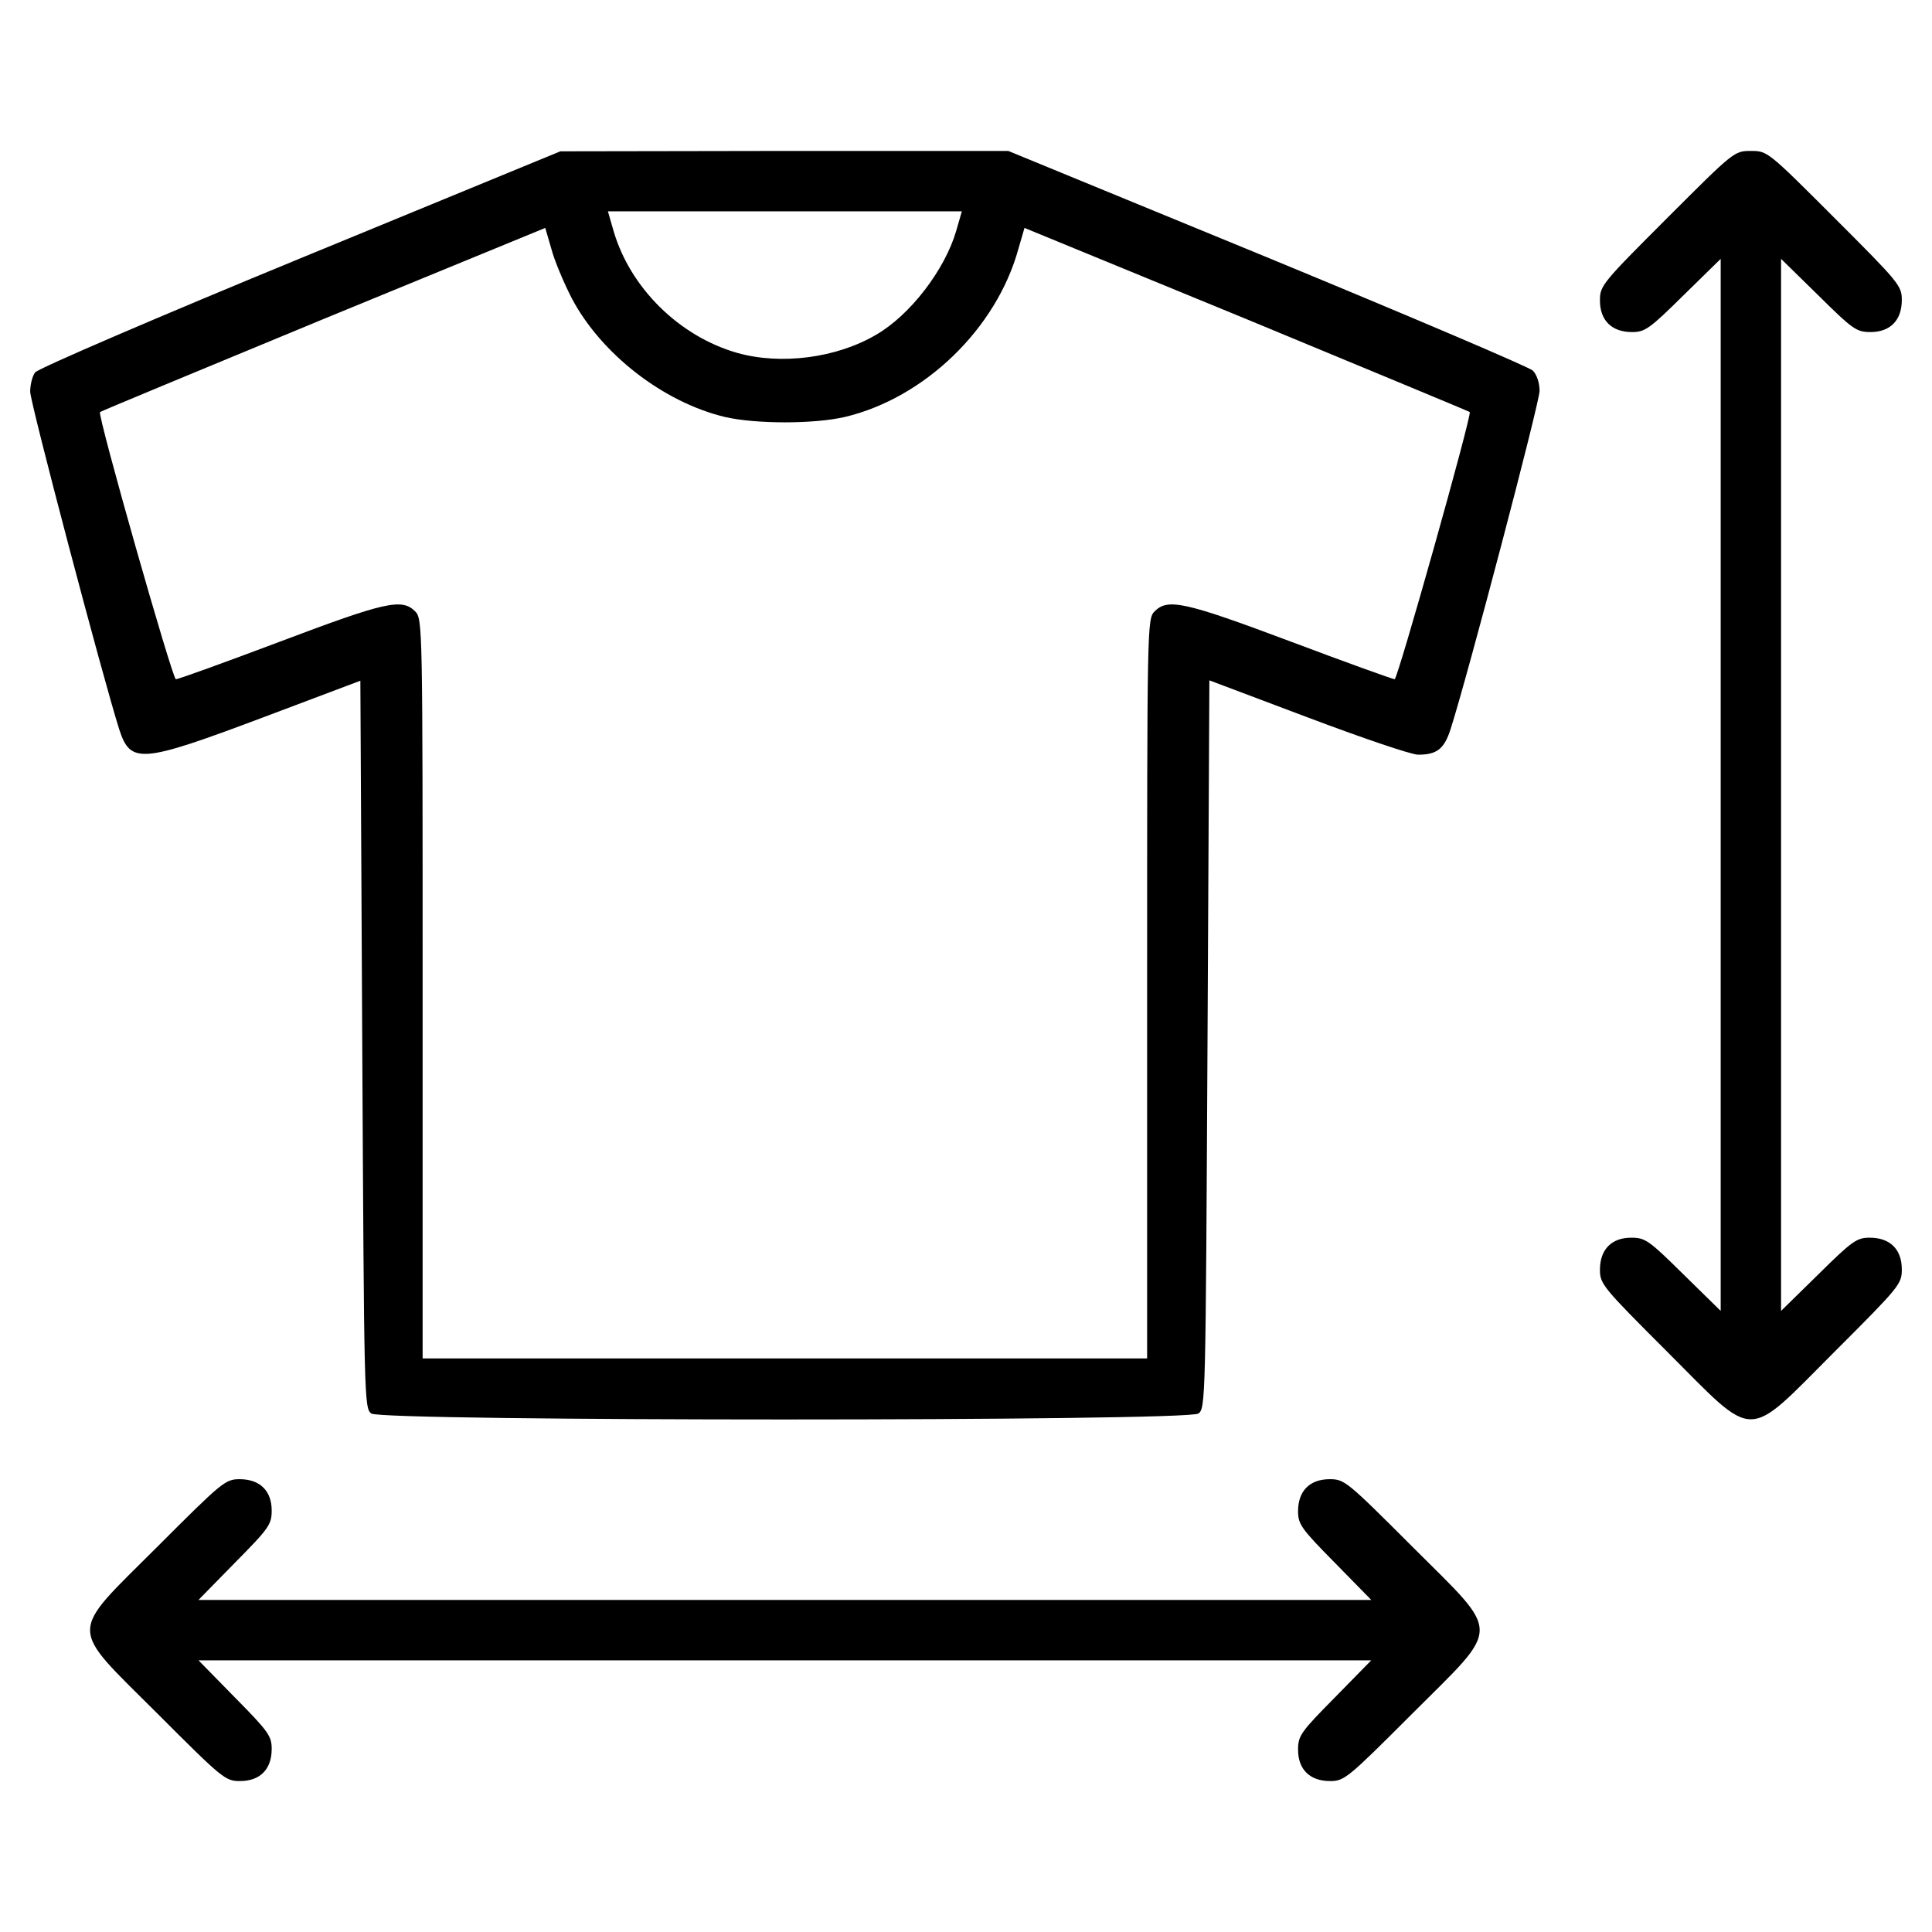 <?xml version="1.0" standalone="no"?>
<!DOCTYPE svg PUBLIC "-//W3C//DTD SVG 20010904//EN"
 "http://www.w3.org/TR/2001/REC-SVG-20010904/DTD/svg10.dtd">
<svg version="1.0" xmlns="http://www.w3.org/2000/svg"
 width="512" height="512" viewBox="0 0 512 512"
 preserveAspectRatio="xMidYMid meet">
<g transform="translate(0,512) scale(0.1,-0.1)"
fill="#000000" stroke="none">
<path d="M795 4435 c-379 -156 -695 -292 -702 -302 -7 -9 -13 -32 -13 -51 0
-29 193 -760 236 -895 30 -92 57 -90 379 31 l260 98 5 -964 c5 -939 5 -964 24
-978 30 -21 2162 -21 2192 0 19 14 19 39 24 979 l5 964 260 -98 c143 -54 275
-99 293 -99 50 0 69 15 86 67 45 140 236 866 236 897 0 21 -7 43 -18 54 -9 9
-326 144 -704 300 l-686 282 -594 0 -593 -1 -690 -284z m1739 73 c-30 -103
-122 -223 -212 -275 -105 -62 -253 -81 -369 -48 -153 44 -283 172 -327 323
l-15 52 469 0 469 0 -15 -52z m-1019 -178 c78 -148 243 -276 406 -315 82 -19
236 -19 318 0 211 50 402 234 460 446 l16 55 589 -242 c323 -134 589 -244 591
-246 6 -8 -191 -708 -199 -708 -5 0 -130 45 -276 100 -280 105 -325 115 -360
80 -20 -20 -20 -33 -20 -1000 l0 -980 -960 0 -960 0 0 980 c0 967 0 980 -20
1000 -35 35 -79 25 -357 -80 -146 -55 -270 -100 -277 -100 -9 0 -208 699 -201
708 2 2 267 112 591 246 l589 242 16 -55 c8 -31 33 -90 54 -131z"/>
<path d="M4418 4542 c-172 -172 -178 -179 -178 -218 0 -53 31 -84 85 -84 34 0
46 8 136 97 l99 97 0 -1394 0 -1394 -99 97 c-91 90 -101 97 -138 97 -52 0 -83
-31 -83 -85 0 -38 8 -47 178 -217 239 -239 205 -239 444 0 172 172 178 179
178 218 0 53 -31 84 -85 84 -34 0 -46 -8 -136 -97 l-99 -97 0 1394 0 1394 99
-97 c91 -90 101 -97 138 -97 52 0 83 31 83 85 0 38 -8 47 -178 217 -177 177
-178 178 -222 178 -44 0 -45 -1 -222 -178z"/>
<path d="M418 1022 c-239 -239 -239 -205 0 -444 172 -172 179 -178 218 -178
53 0 84 31 84 85 0 34 -8 46 -97 136 l-97 99 1554 0 1554 0 -97 -99 c-90 -91
-97 -101 -97 -138 0 -52 31 -83 85 -83 38 0 47 8 217 178 239 239 239 205 0
444 -172 172 -179 178 -218 178 -53 0 -84 -31 -84 -85 0 -34 8 -46 97 -136
l97 -99 -1554 0 -1554 0 97 99 c90 91 97 101 97 138 0 52 -31 83 -85 83 -38 0
-47 -8 -217 -178z"/>
</g>
</svg>
